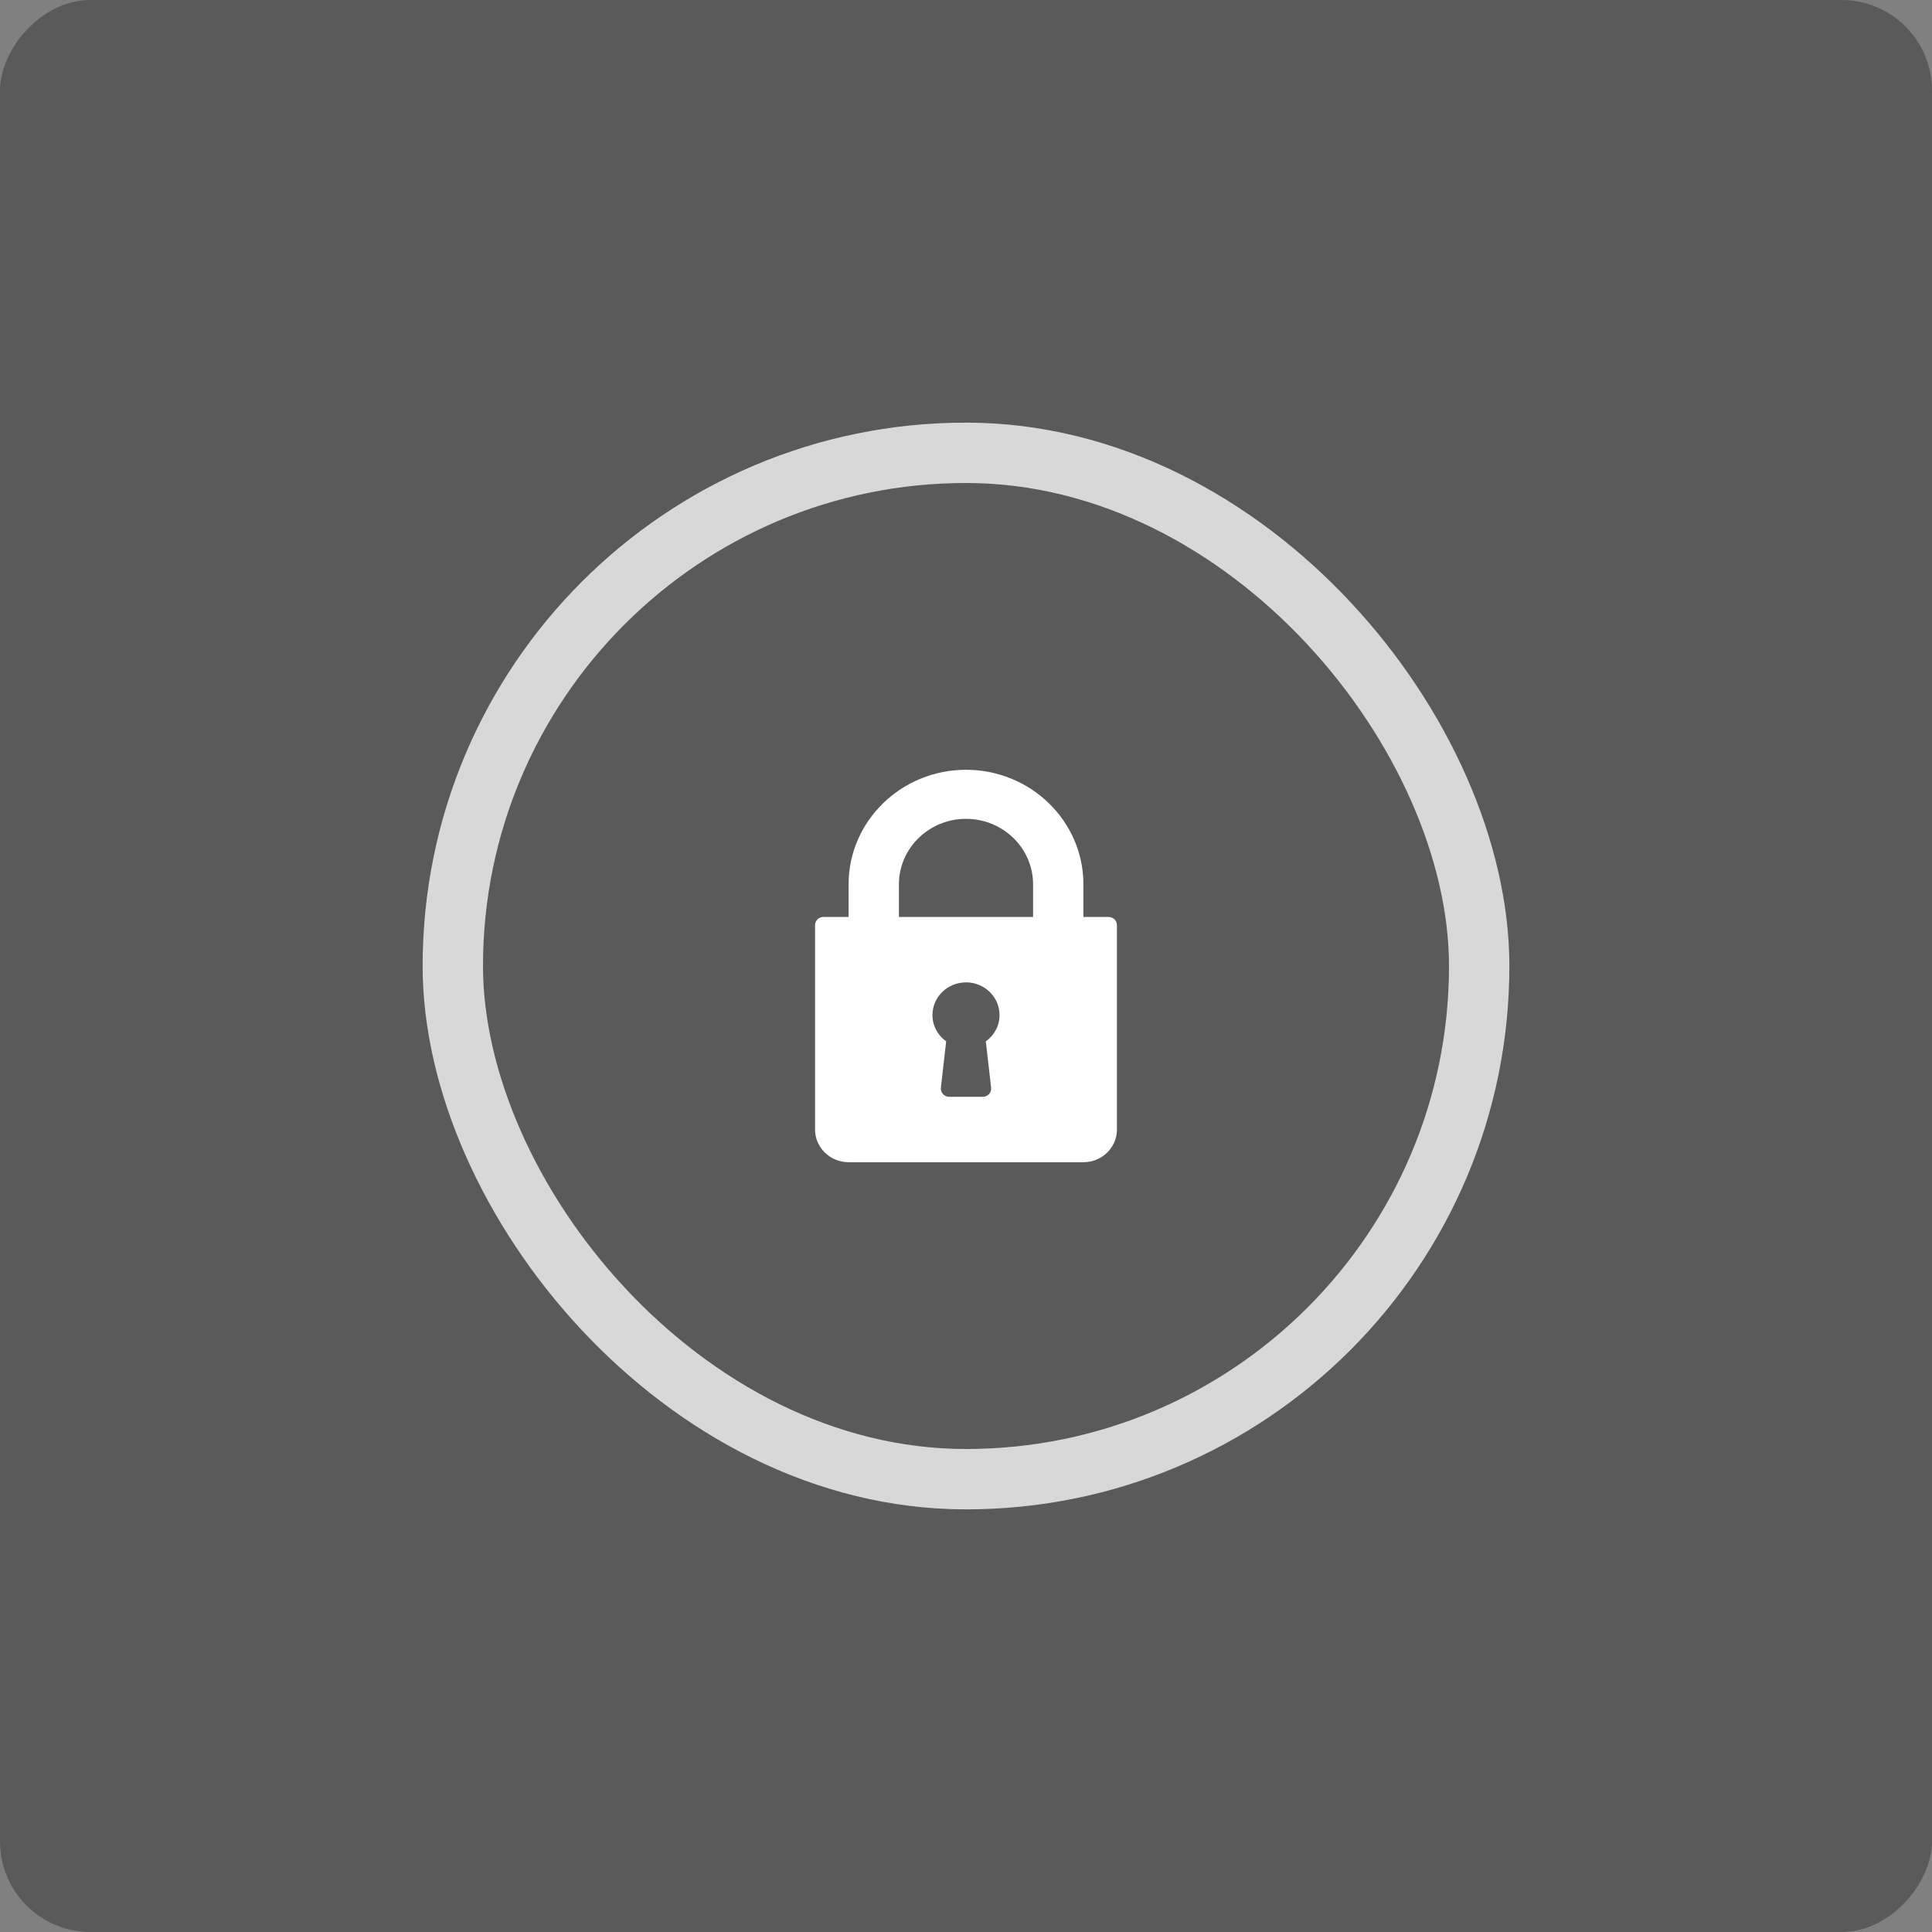 <svg width="64" height="64" viewBox="0 0 64 64" fill="none" xmlns="http://www.w3.org/2000/svg">
<rect x="0" y="0" width="64" height="64" fill="#808080" stroke="none"/>
<rect width="64" height="64" rx="3" transform="matrix(1 0 0 -1 0 64)" fill="black" fill-opacity="0.297"/>
<path fill-rule="evenodd" clip-rule="evenodd" d="M36.722 30.375H35.889V29.292C35.889 27.201 34.144 25.5 32 25.5C29.856 25.5 28.111 27.201 28.111 29.292V30.375H27.278C27.124 30.375 27 30.496 27 30.646V37.417C27 38.014 27.498 38.5 28.111 38.5H35.889C36.502 38.5 37 38.014 37 37.417V30.646C37 30.496 36.876 30.375 36.722 30.375ZM32.832 36.033C32.84 36.109 32.815 36.186 32.763 36.243C32.71 36.3 32.635 36.333 32.556 36.333H31.445C31.366 36.333 31.29 36.3 31.238 36.243C31.185 36.186 31.16 36.109 31.168 36.033L31.343 34.496C31.059 34.294 30.889 33.975 30.889 33.625C30.889 33.028 31.387 32.542 32 32.542C32.613 32.542 33.111 33.028 33.111 33.625C33.111 33.975 32.941 34.294 32.657 34.496L32.832 36.033ZM29.778 29.292V30.375H34.222V29.292C34.222 28.097 33.225 27.125 32 27.125C30.775 27.125 29.778 28.097 29.778 29.292Z" fill="white"/>
<rect x="15" y="15" width="34" height="34" rx="17" stroke="#D8D8D8" stroke-width="2"/>
</svg>
